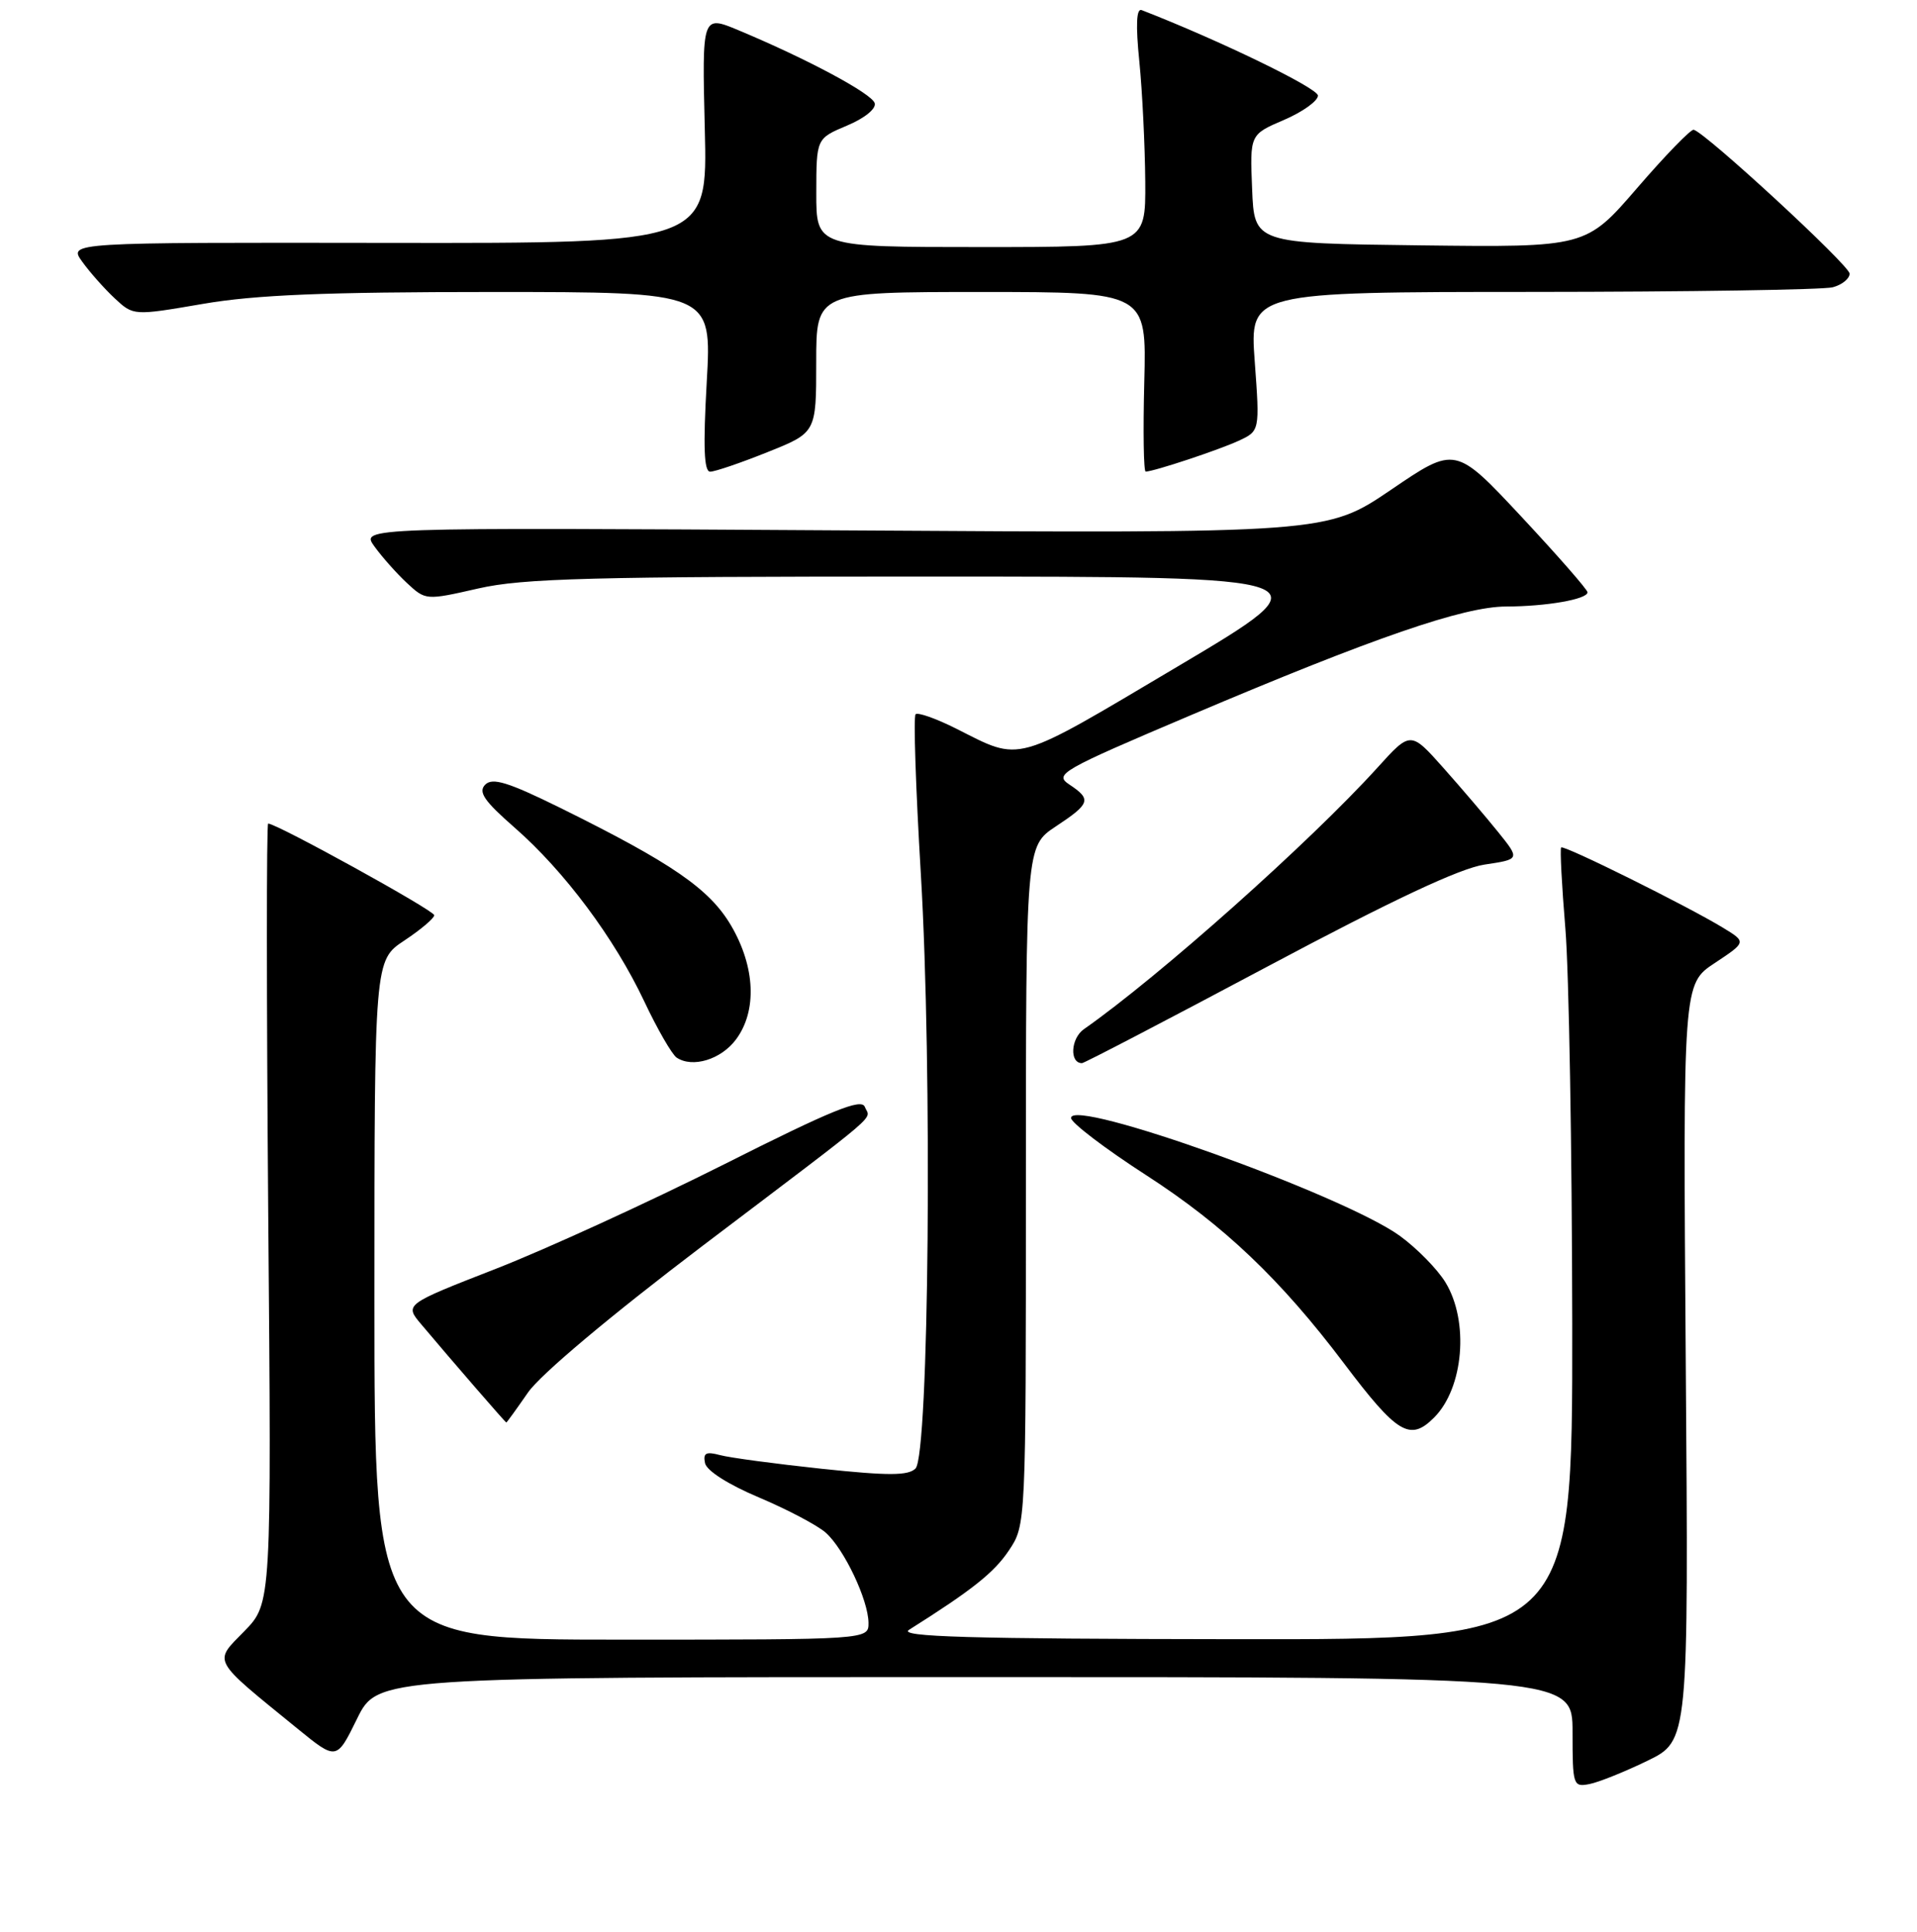 <?xml version="1.0" encoding="UTF-8" standalone="no"?>
<!DOCTYPE svg PUBLIC "-//W3C//DTD SVG 1.1//EN" "http://www.w3.org/Graphics/SVG/1.1/DTD/svg11.dtd" >
<svg xmlns="http://www.w3.org/2000/svg" xmlns:xlink="http://www.w3.org/1999/xlink" version="1.1" viewBox="0 0 256 258">
 <g >
 <path fill="currentColor"
d=" M 220.00 235.18 C 225.50 232.50 225.50 232.50 225.12 181.97 C 224.75 131.43 224.75 131.43 228.99 128.63 C 233.23 125.82 233.23 125.82 230.07 123.90 C 225.32 121.01 208.84 112.83 208.48 113.19 C 208.31 113.36 208.56 118.22 209.04 124.00 C 209.52 129.78 209.93 153.51 209.96 176.75 C 210.00 219.00 210.00 219.00 164.75 218.94 C 129.33 218.90 119.91 218.62 121.39 217.69 C 129.80 212.39 132.75 210.05 134.72 207.10 C 137.00 203.70 137.00 203.70 137.00 158.37 C 137.00 113.03 137.00 113.03 141.00 110.38 C 145.61 107.33 145.79 106.77 142.81 104.79 C 140.74 103.42 141.62 102.91 159.06 95.51 C 183.47 85.15 195.45 81.02 201.13 81.01 C 206.49 81.00 212.00 80.04 212.00 79.11 C 212.00 78.76 208.03 74.22 203.18 69.02 C 194.35 59.57 194.35 59.57 185.77 65.41 C 177.18 71.24 177.18 71.24 112.68 70.84 C 48.18 70.45 48.18 70.45 49.99 72.97 C 50.99 74.36 52.94 76.56 54.32 77.85 C 56.84 80.19 56.85 80.20 63.87 78.60 C 69.84 77.24 78.93 77.00 124.20 77.01 C 177.50 77.02 177.50 77.02 157.20 89.06 C 135.12 102.16 136.53 101.77 127.65 97.30 C 124.98 95.96 122.56 95.11 122.27 95.40 C 121.97 95.69 122.29 105.29 122.97 116.72 C 124.52 142.70 124.06 194.34 122.26 196.14 C 121.29 197.11 118.66 197.12 109.76 196.18 C 103.57 195.52 97.44 194.70 96.15 194.35 C 94.28 193.85 93.87 194.07 94.15 195.42 C 94.36 196.44 97.27 198.29 101.38 200.02 C 105.16 201.62 109.16 203.73 110.27 204.71 C 112.73 206.90 115.95 213.69 115.98 216.75 C 116.00 219.00 116.00 219.00 83.00 219.00 C 50.00 219.00 50.00 219.00 50.00 173.63 C 50.00 128.27 50.00 128.27 54.00 125.62 C 56.20 124.16 57.99 122.64 57.99 122.24 C 57.98 121.60 36.95 110.00 35.81 110.00 C 35.58 110.00 35.59 133.43 35.82 162.08 C 36.26 214.15 36.26 214.15 32.62 217.88 C 28.49 222.10 28.13 221.44 39.73 230.89 C 44.95 235.14 44.95 235.14 47.68 229.57 C 50.42 224.00 50.42 224.00 130.21 224.00 C 210.00 224.00 210.00 224.00 210.00 231.36 C 210.00 238.46 210.08 238.71 212.25 238.29 C 213.49 238.05 216.97 236.65 220.00 235.18 Z  M 191.51 189.34 C 195.46 185.40 196.21 176.49 193.03 171.28 C 191.95 169.51 189.21 166.72 186.94 165.07 C 179.39 159.60 142.96 146.54 143.03 149.33 C 143.05 149.97 147.58 153.43 153.12 157.00 C 163.45 163.68 171.03 170.90 179.48 182.10 C 186.59 191.53 188.30 192.56 191.51 189.34 Z  M 70.51 185.99 C 72.18 183.58 81.49 175.76 93.89 166.35 C 118.46 147.73 116.19 149.67 115.49 147.84 C 115.04 146.66 111.10 148.26 96.71 155.51 C 86.69 160.54 72.99 166.82 66.26 169.45 C 54.01 174.23 54.01 174.23 56.26 176.89 C 60.31 181.71 67.50 190.00 67.61 190.00 C 67.68 190.00 68.98 188.20 70.51 185.99 Z  M 98.29 138.83 C 101.12 135.02 100.86 129.15 97.64 123.64 C 94.76 118.73 89.76 115.29 74.77 107.88 C 67.85 104.47 65.77 103.83 64.80 104.80 C 63.83 105.77 64.64 106.97 68.71 110.53 C 75.38 116.36 82.06 125.32 86.04 133.76 C 87.79 137.47 89.74 140.84 90.36 141.26 C 92.49 142.68 96.30 141.51 98.29 138.83 Z  M 169.27 129.09 C 186.00 120.18 194.97 115.97 198.24 115.48 C 202.99 114.77 202.99 114.77 200.07 111.14 C 198.46 109.14 195.17 105.28 192.76 102.57 C 188.37 97.64 188.37 97.64 183.94 102.54 C 174.95 112.46 154.78 130.44 144.75 137.46 C 142.99 138.69 142.80 142.00 144.49 142.00 C 144.79 142.00 155.94 136.19 169.27 129.09 Z  M 102.49 60.39 C 109.00 57.79 109.00 57.79 109.00 48.39 C 109.00 39.00 109.00 39.00 131.06 39.00 C 153.12 39.00 153.12 39.00 152.81 51.00 C 152.64 57.60 152.72 63.00 153.00 62.99 C 154.13 62.96 162.70 60.12 165.37 58.89 C 168.24 57.57 168.24 57.57 167.56 48.28 C 166.88 39.00 166.88 39.00 204.69 38.99 C 225.49 38.98 243.51 38.70 244.75 38.37 C 245.99 38.04 247.00 37.22 247.00 36.55 C 247.00 35.46 227.80 17.74 226.18 17.33 C 225.80 17.24 222.41 20.73 218.64 25.10 C 211.79 33.04 211.79 33.04 189.64 32.77 C 167.50 32.50 167.50 32.50 167.21 25.23 C 166.91 17.97 166.91 17.97 171.46 16.02 C 173.96 14.95 176.00 13.48 176.00 12.77 C 176.00 11.77 162.86 5.39 152.46 1.35 C 151.76 1.08 151.65 3.31 152.15 8.22 C 152.55 12.23 152.90 19.44 152.94 24.25 C 153.00 33.00 153.00 33.00 131.00 33.00 C 109.00 33.00 109.00 33.00 109.01 25.75 C 109.02 18.50 109.02 18.50 113.10 16.78 C 115.45 15.80 117.03 14.52 116.81 13.78 C 116.43 12.50 107.81 7.88 98.62 4.04 C 93.75 2.01 93.75 2.01 94.12 17.25 C 94.50 32.50 94.50 32.50 51.82 32.44 C 9.13 32.38 9.13 32.38 10.97 34.94 C 11.98 36.35 13.93 38.55 15.31 39.84 C 17.82 42.18 17.82 42.18 27.09 40.59 C 34.12 39.38 43.41 39.00 65.70 39.00 C 95.06 39.00 95.06 39.00 94.38 51.00 C 93.89 59.71 94.01 63.00 94.84 63.00 C 95.47 63.00 98.91 61.83 102.49 60.39 Z "/>
</g>
</svg>